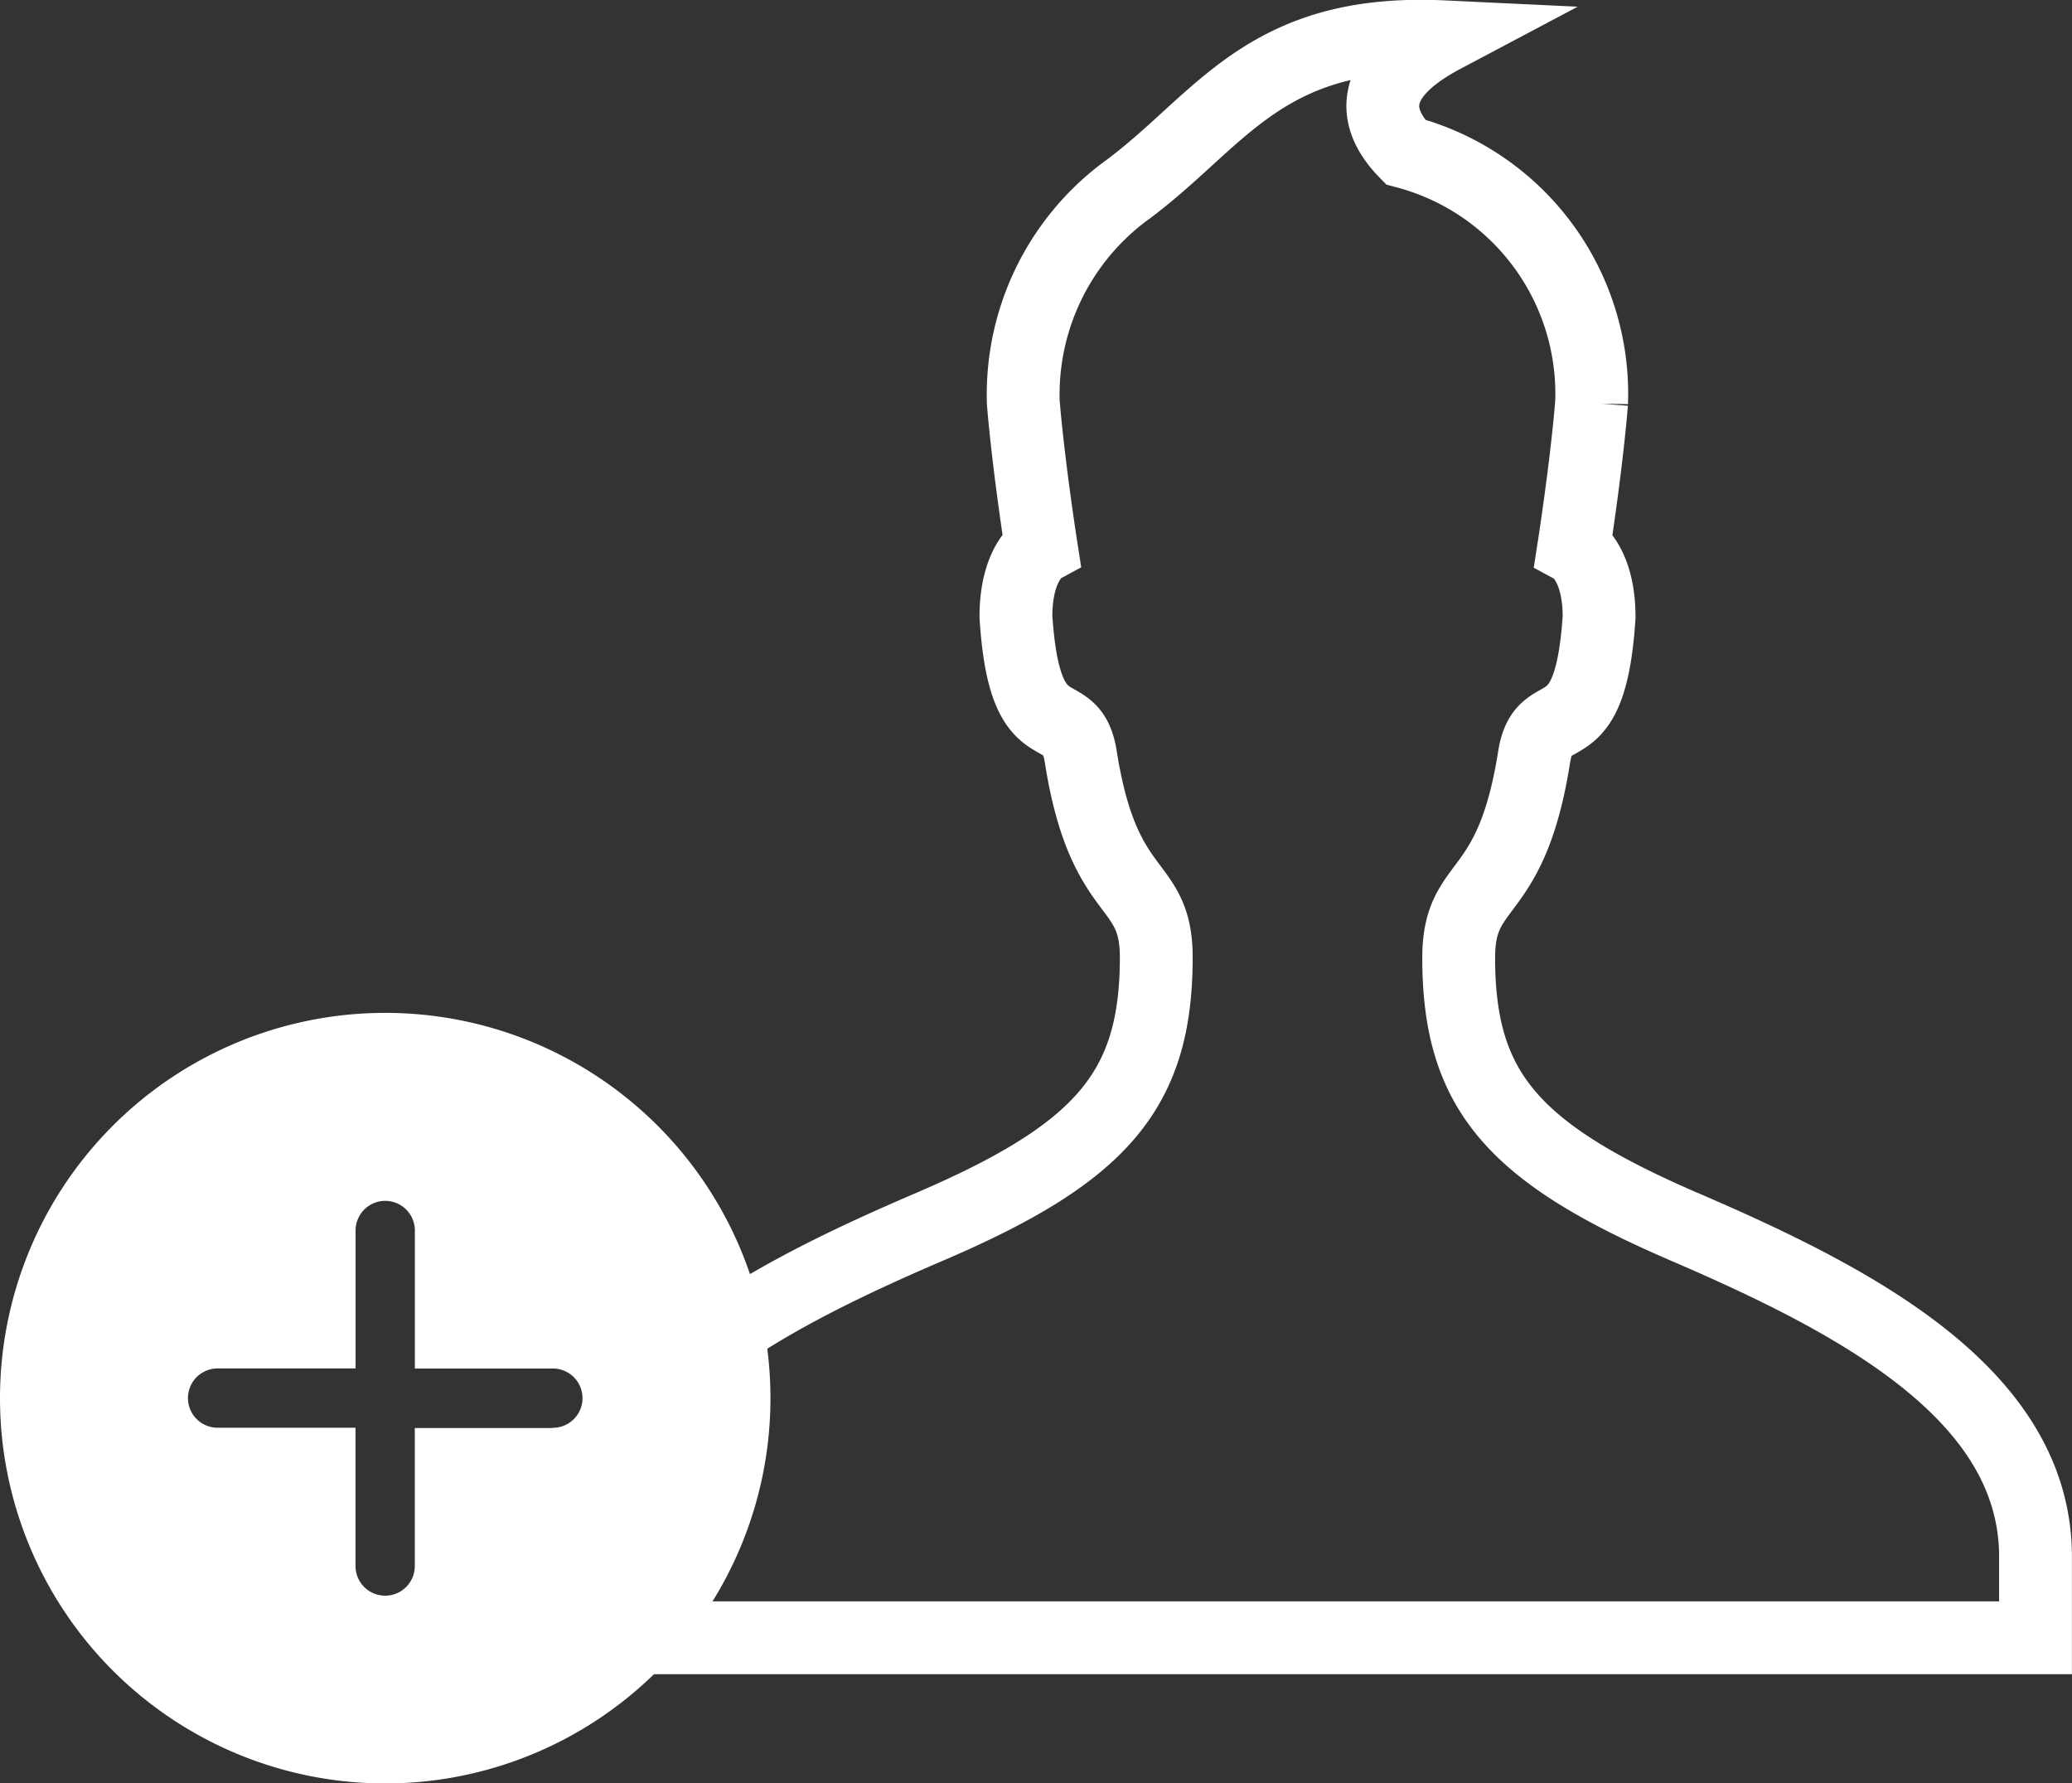 <svg xmlns="http://www.w3.org/2000/svg" width="28.453" height="24.486" viewBox="0 0 28.453 24.486">
  <rect x="0" y="0" width="28.453" height="24.486" fill="#333333" stroke="none"/>
  <g id="Group_775" data-name="Group 775" transform="translate(-26.524 -9.508)">
    <path id="Path_18" data-name="Path 18" d="M8.472,2.361A3.478,3.478,0,0,0,7.1,5.239c.071.866.247,1.992.247,1.992s-.348.189-.348.949c.121,1.908.759,1.084.89,1.921.316,2.016,1.037,1.657,1.037,2.757,0,1.832-.756,2.689-3.115,3.7S1,18.866,1,21.088V22.2H21V21.088c0-2.222-2.441-3.506-4.809-4.525s-3.112-1.871-3.112-3.7c0-1.1.719-.741,1.036-2.757.132-.837.769-.013.892-1.921,0-.76-.349-.949-.349-.949s.176-1.127.246-1.992A3.433,3.433,0,0,0,12.348,1.8c-.37-.378-.62-.979.518-1.582C10.377.1,9.8,1.4,8.472,2.361Z" transform="translate(33.476 9.795)" fill="none" stroke="#fff" stroke-width="1"/>
    <path id="Icon_ionic-ios-add-circle" data-name="Icon ionic-ios-add-circle" d="M8.665,3.375a5.29,5.29,0,1,0,5.29,5.29A5.289,5.289,0,0,0,8.665,3.375Zm2.3,5.7H9.071v1.895a.407.407,0,0,1-.814,0V9.071H6.363a.407.407,0,1,1,0-.814H8.258V6.363a.407.407,0,0,1,.814,0V8.258h1.895a.407.407,0,0,1,0,.814Z" transform="translate(23.149 20.04)" fill="#fff"/>
  </g>
</svg>
